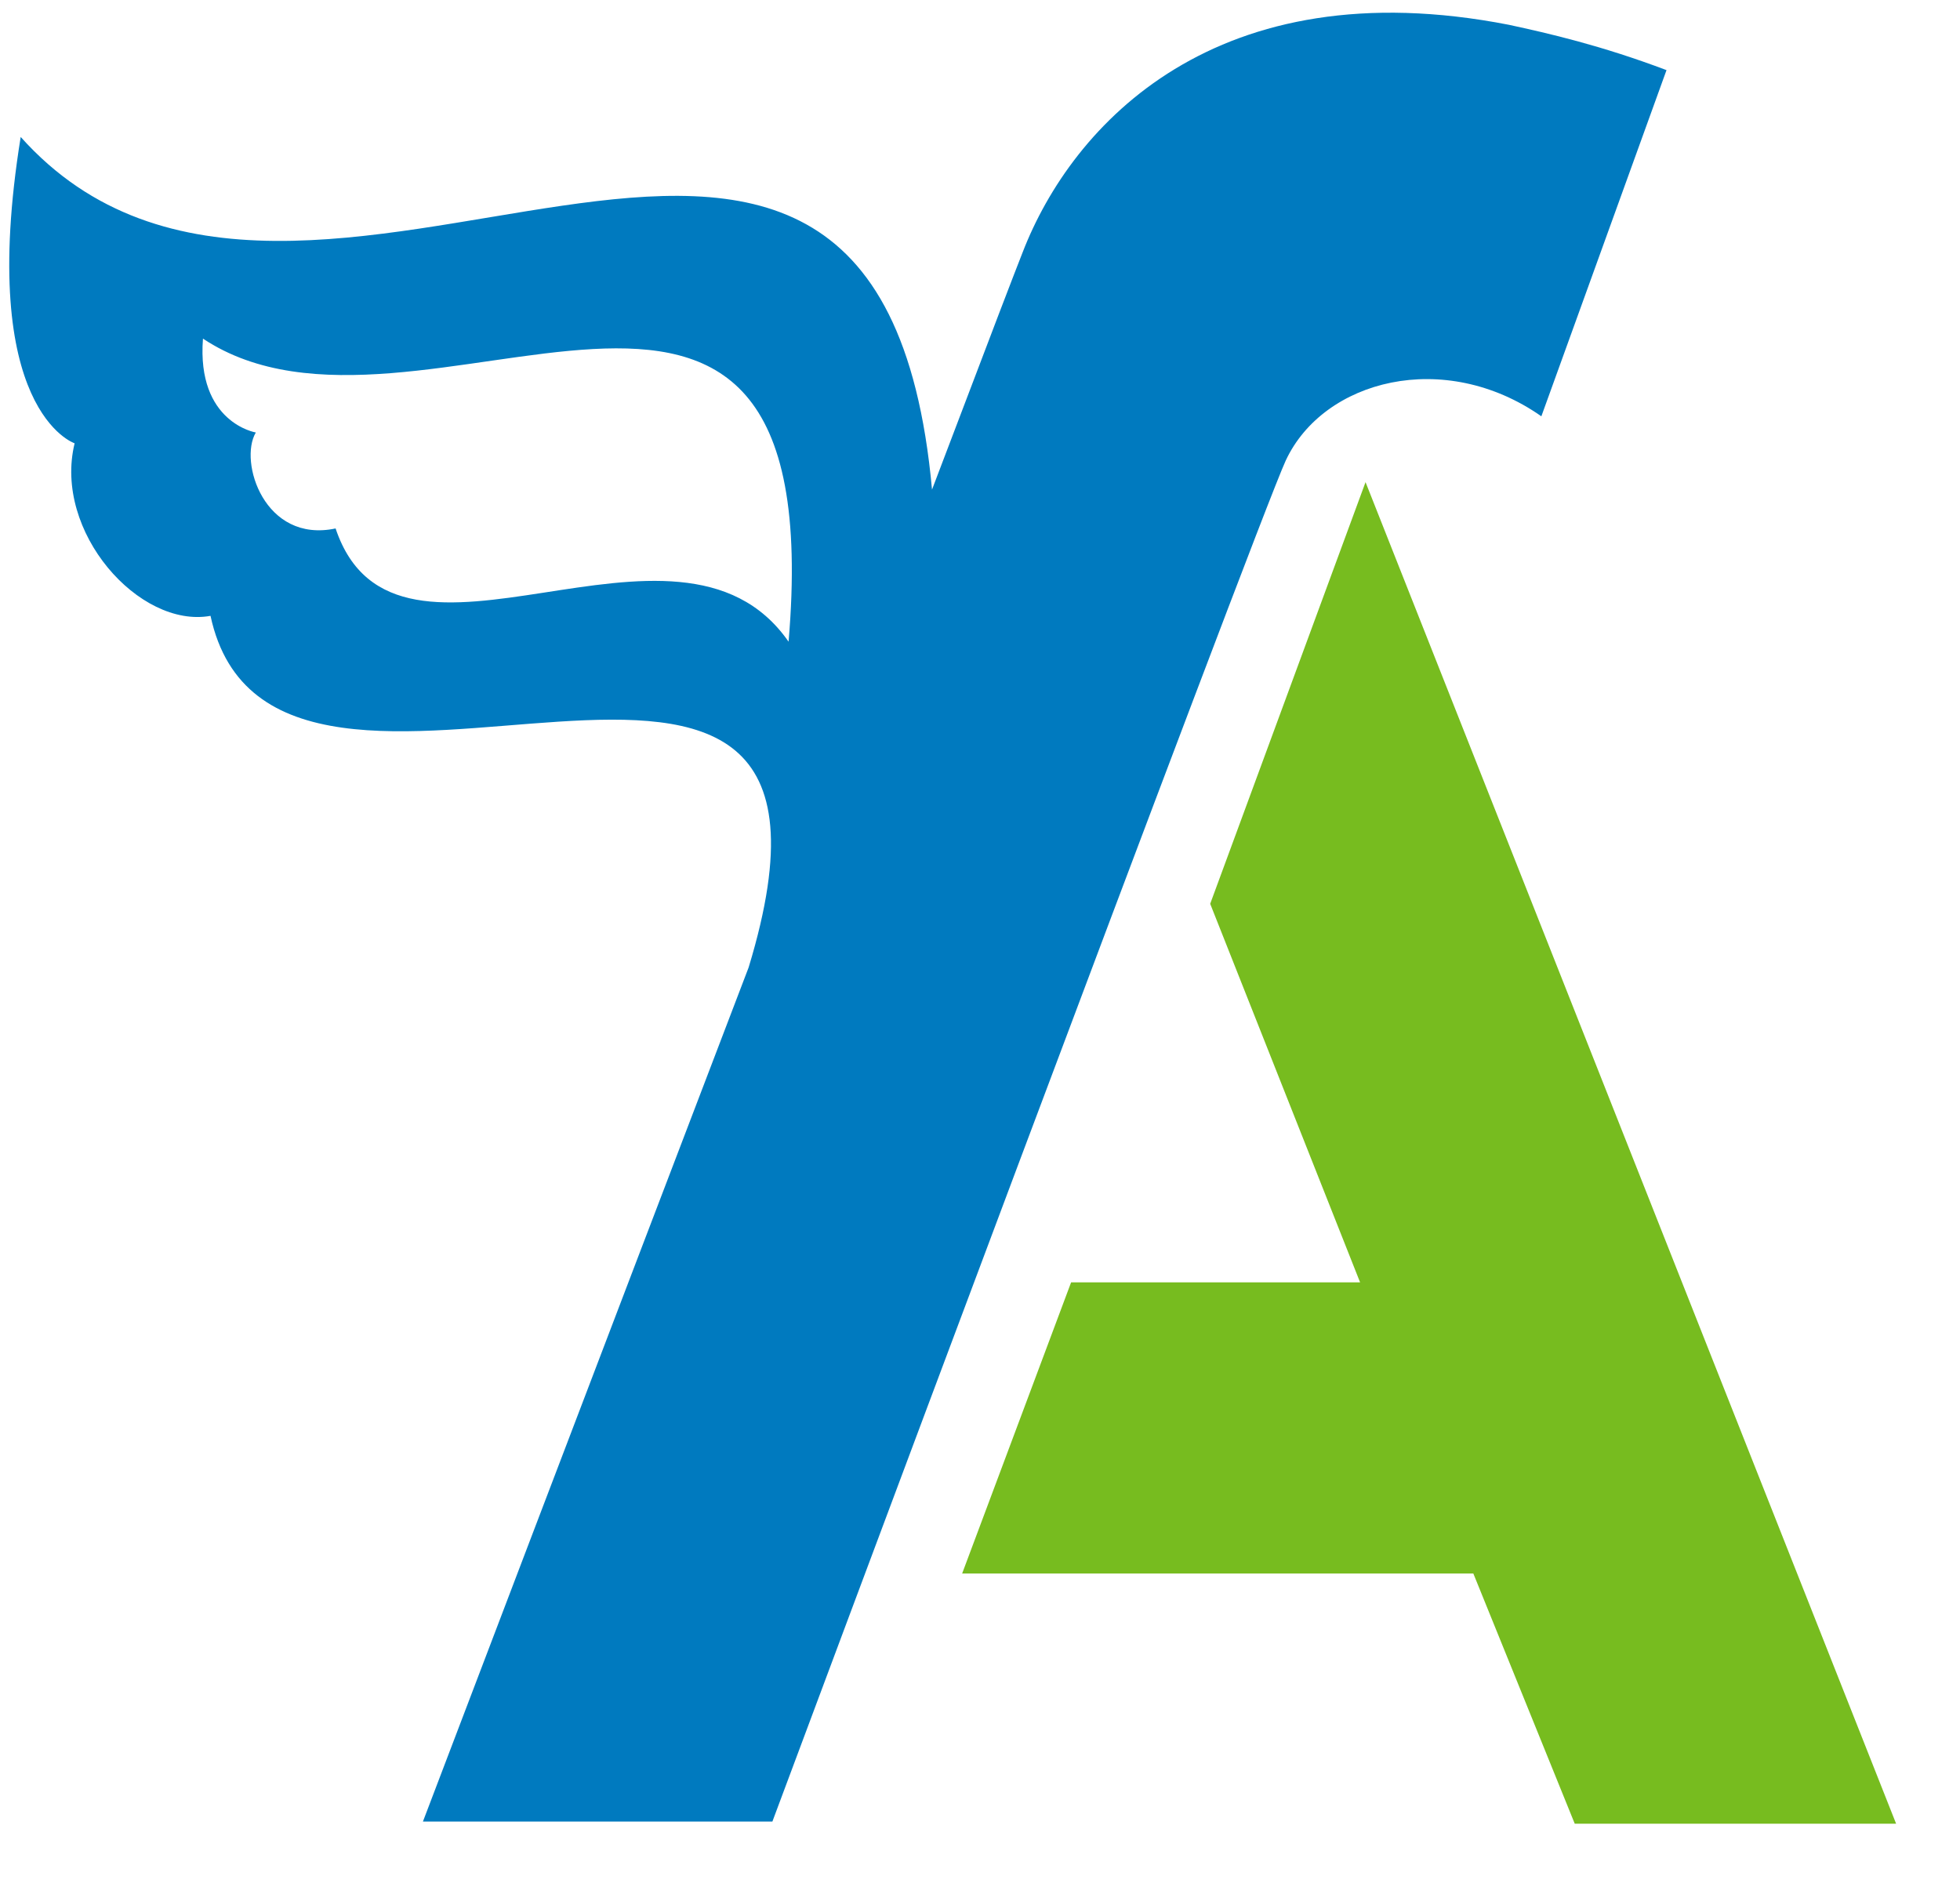<svg width="27" height="26" viewBox="0 0 27 26" fill="none" xmlns="http://www.w3.org/2000/svg">
<g clip-path="url(#clip0_1097_6960)">
<path d="M18.811 6.642L16.671 12.451L18.736 17.666H14.755L13.254 21.677H20.296L21.693 25.124H26.12L18.811 6.642Z" fill="#77BC1F"/>
<path d="M20.788 0.342C16.761 -0.445 14.77 1.709 14.087 3.477C13.953 3.819 13.775 4.279 12.839 6.745C12.081 -1.575 4.192 6.255 0.285 1.887C-0.324 5.661 1.028 6.107 1.028 6.107C0.73 7.325 1.919 8.662 2.9 8.484C3.776 12.555 12.334 6.686 10.313 13.327C8.382 18.378 5.826 25.094 5.826 25.094H10.64C10.64 25.094 17.326 7.176 17.712 6.344C18.232 5.23 19.896 4.799 21.233 5.735L22.957 0.966C22.05 0.624 21.337 0.461 20.788 0.342ZM10.863 8.84C9.333 6.641 5.455 9.761 4.623 7.28C3.642 7.488 3.286 6.359 3.524 5.958C3.524 5.958 2.706 5.824 2.796 4.665C5.752 6.627 11.472 1.694 10.863 8.84Z" fill="#007ABF"/>
</g>
<defs>
<clipPath id="clip0_1097_6960">
<rect width="26" height="24.945" fill="white" transform="translate(0.121 0.179)"/>
</clipPath>
</defs>
</svg>
